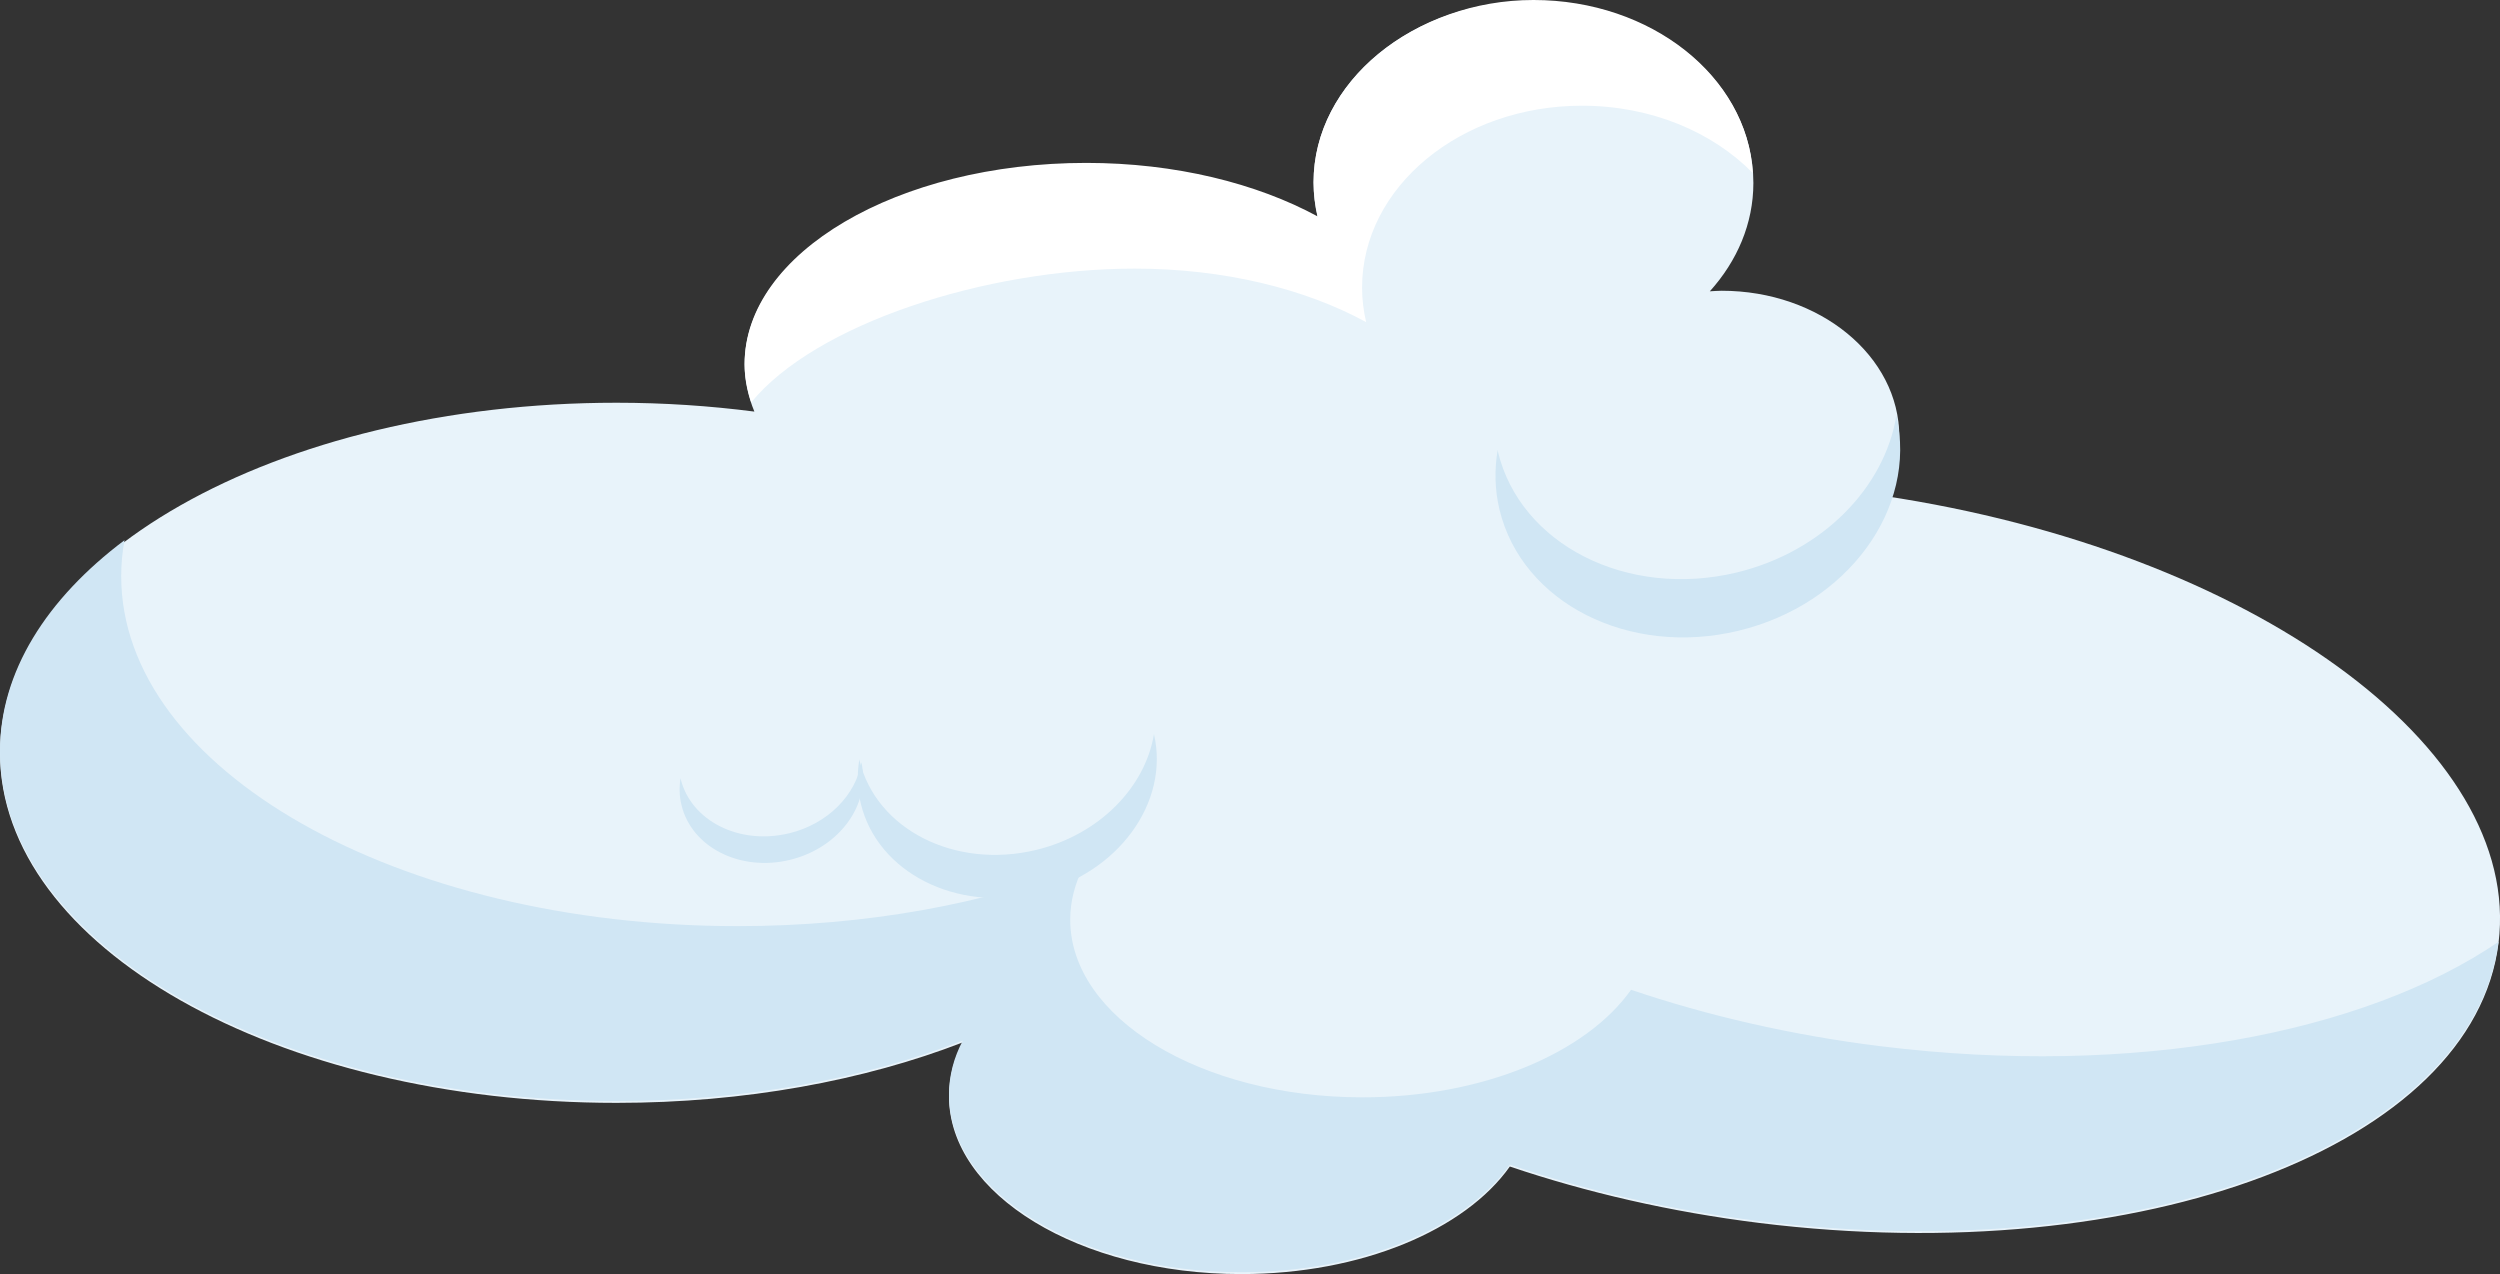 <?xml version="1.0" encoding="UTF-8"?><svg id="Layer_2" xmlns="http://www.w3.org/2000/svg" viewBox="0 0 135.51 69.07"><rect x="0" y="0" width="135.51" height="69.07" fill="#333333" stroke="none"/><defs><style>.cls-1{fill:#fff;}.cls-2{fill:#d0e6f4;}.cls-3{fill:#e8f3fa;}</style></defs><g id="Layer_1-2"><g><path class="cls-3" d="M102.11,26.9c.54-.99,.84-2.08,.84-3.23,0-4.37-4.31-7.91-9.63-7.91-.22,0-.43,.02-.64,.03,1.48-1.64,2.36-3.67,2.36-5.87C95.04,4.46,89.71,.05,83.12,.05s-11.92,4.41-11.92,9.86c0,.64,.08,1.26,.22,1.87-3.3-1.79-7.7-2.9-12.54-2.9-10.23,0-18.52,4.88-18.52,10.89,0,.88,.2,1.73,.53,2.54-2.4-.31-4.9-.48-7.47-.48C14.96,21.83,0,30.33,0,40.81s14.96,18.97,33.42,18.97c6.96,0,13.42-1.21,18.77-3.28-.49,.92-.75,1.91-.75,2.93,0,5.32,7.09,9.63,15.84,9.63,6.53,0,12.13-2.4,14.56-5.83,4.14,1.4,8.7,2.46,13.53,3.06,20.77,2.57,38.7-4.22,40.06-15.17,1.32-10.63-13.46-21.26-33.32-24.24Z"/><path class="cls-1" d="M61.51,14.56c4.85,0,9.24,1.1,12.54,2.9-.14-.6-.22-1.23-.22-1.87,0-5.45,5.34-9.86,11.92-9.86,3.74,0,7.07,1.42,9.26,3.65-.3-5.22-5.5-9.38-11.89-9.38s-11.92,4.41-11.92,9.86c0,.64,.08,1.26,.22,1.87-3.3-1.79-7.7-2.9-12.54-2.9-10.23,0-18.52,4.88-18.52,10.89,0,.72,.14,1.41,.36,2.09,3.47-4.24,12.68-7.25,20.79-7.25Z"/><path class="cls-2" d="M101.94,56.71c-4.84-.6-9.39-1.66-13.53-3.06-2.43,3.43-8.03,5.83-14.56,5.83-8.75,0-15.84-4.31-15.84-9.63,0-1.02,.27-2.01,.75-2.93-5.35,2.07-11.81,3.28-18.77,3.28-18.46,0-33.42-8.5-33.42-18.97,0-.66,.06-1.31,.18-1.95-4.23,3.18-6.75,7.14-6.75,11.43,0,10.48,14.96,18.97,33.42,18.97,6.96,0,13.42-1.21,18.77-3.28-.49,.92-.75,1.91-.75,2.93,0,5.32,7.09,9.63,15.84,9.63,6.53,0,12.13-2.4,14.56-5.83,4.14,1.4,8.7,2.46,13.53,3.06,20.75,2.57,38.67-4.21,40.06-15.14-7.28,4.97-19.76,7.36-33.48,5.66Z"/><path class="cls-2" d="M94.14,31.03c-5.94,1.43-11.74-1.51-12.95-6.56,0-.03,0-.05-.01-.08-.18,1.06-.16,2.16,.1,3.24,1.22,5.05,7.02,7.99,12.95,6.56,5.91-1.42,9.72-6.63,8.56-11.66-.64,3.89-3.99,7.37-8.65,8.5Z"/><path class="cls-2" d="M56.16,46.07c-4.39,1.06-8.67-1.11-9.57-4.85,0-.02,0-.04-.01-.06-.13,.79-.12,1.59,.08,2.4,.9,3.73,5.18,5.91,9.57,4.85,4.36-1.05,7.18-4.9,6.32-8.62-.47,2.87-2.95,5.45-6.39,6.28Z"/><path class="cls-2" d="M42.76,45.17c-2.69,.65-5.32-.68-5.87-2.97,0-.01,0-.02,0-.03-.08,.48-.07,.98,.05,1.47,.55,2.29,3.18,3.62,5.87,2.97s4.4-3.01,3.88-5.29c-.29,1.76-1.81,3.34-3.92,3.85Z"/></g></g></svg>